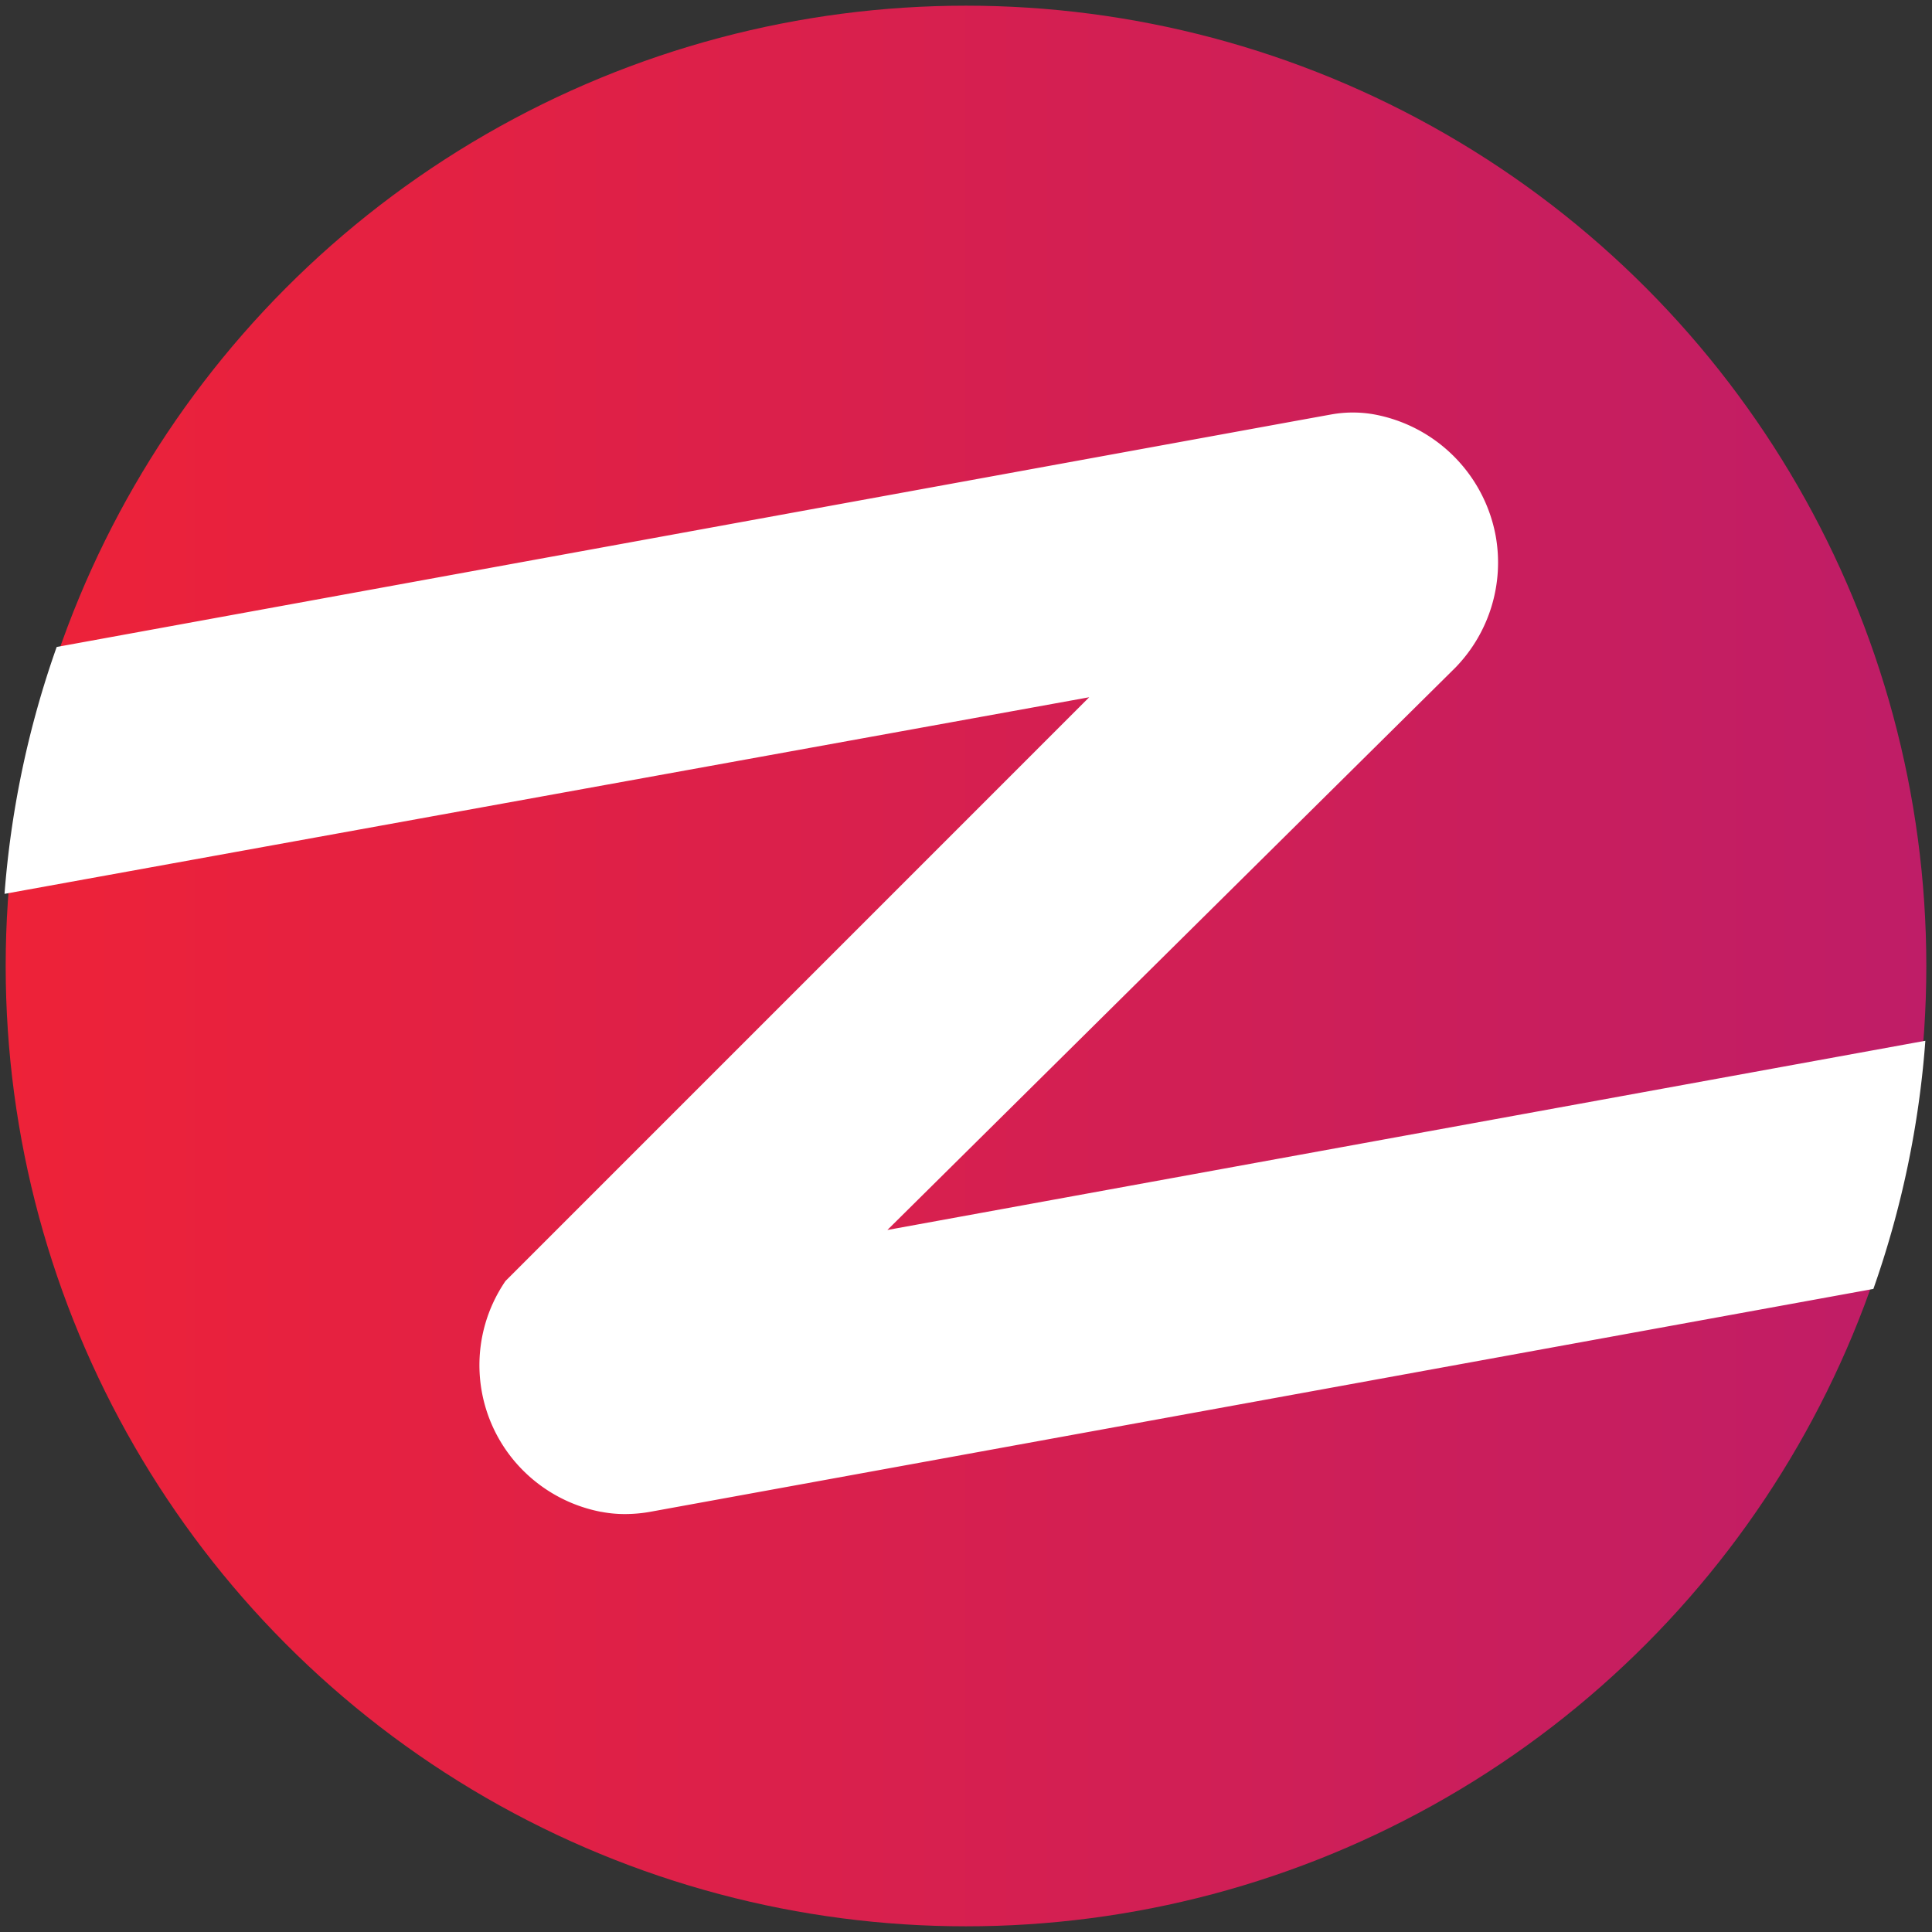<svg xmlns="http://www.w3.org/2000/svg" xmlns:xlink="http://www.w3.org/1999/xlink" viewBox="226.755 226.755 510 510">
  <rect x="226.755" y="226.755" width="510" height="510" fill="#333333" stroke="none"/>
  <defs>
    <style>
      .cls-1{fill:url(#gradient);}
      .cls-2{fill:#fff;}
    </style>
    <linearGradient id="gradient" x1="227.22" y1="482.36" x2="735.72" y2="482.36" gradientUnits="userSpaceOnUse">
      <stop offset="0" stop-color="#ee2238"/>
      <stop offset="1" stop-color="#bf1d67"/>
    </linearGradient>
  </defs>

  <circle class="cls-1" cx="481.755" cy="481.755" r="253.5" />
  <path class="cls-2" d="M735,501.49A253.26,253.26,0,0,1,721.28,567l-316,57.58-6.7,1.22a38.24,38.24,0,0,1-6.83.63,32.56,32.56,0,0,1-6.22-.58h-.08A39.7,39.7,0,0,1,365,615.09a39.3,39.3,0,0,1-8.06-44.46,40.21,40.21,0,0,1,3.24-5.71l0,0,0,0,154.1-154.11-286,51.84-.33.06a252.8,252.8,0,0,1,12.86-62.57c.3-.87.6-1.74.91-2.6l326.8-59.63,9.65-1.75a32.13,32.13,0,0,1,11.12-.05,40,40,0,0,1,32.28,32.06,39.79,39.79,0,0,1-10.54,34.73l0,0-1.51,1.5L461,551.44Z"/>
</svg>